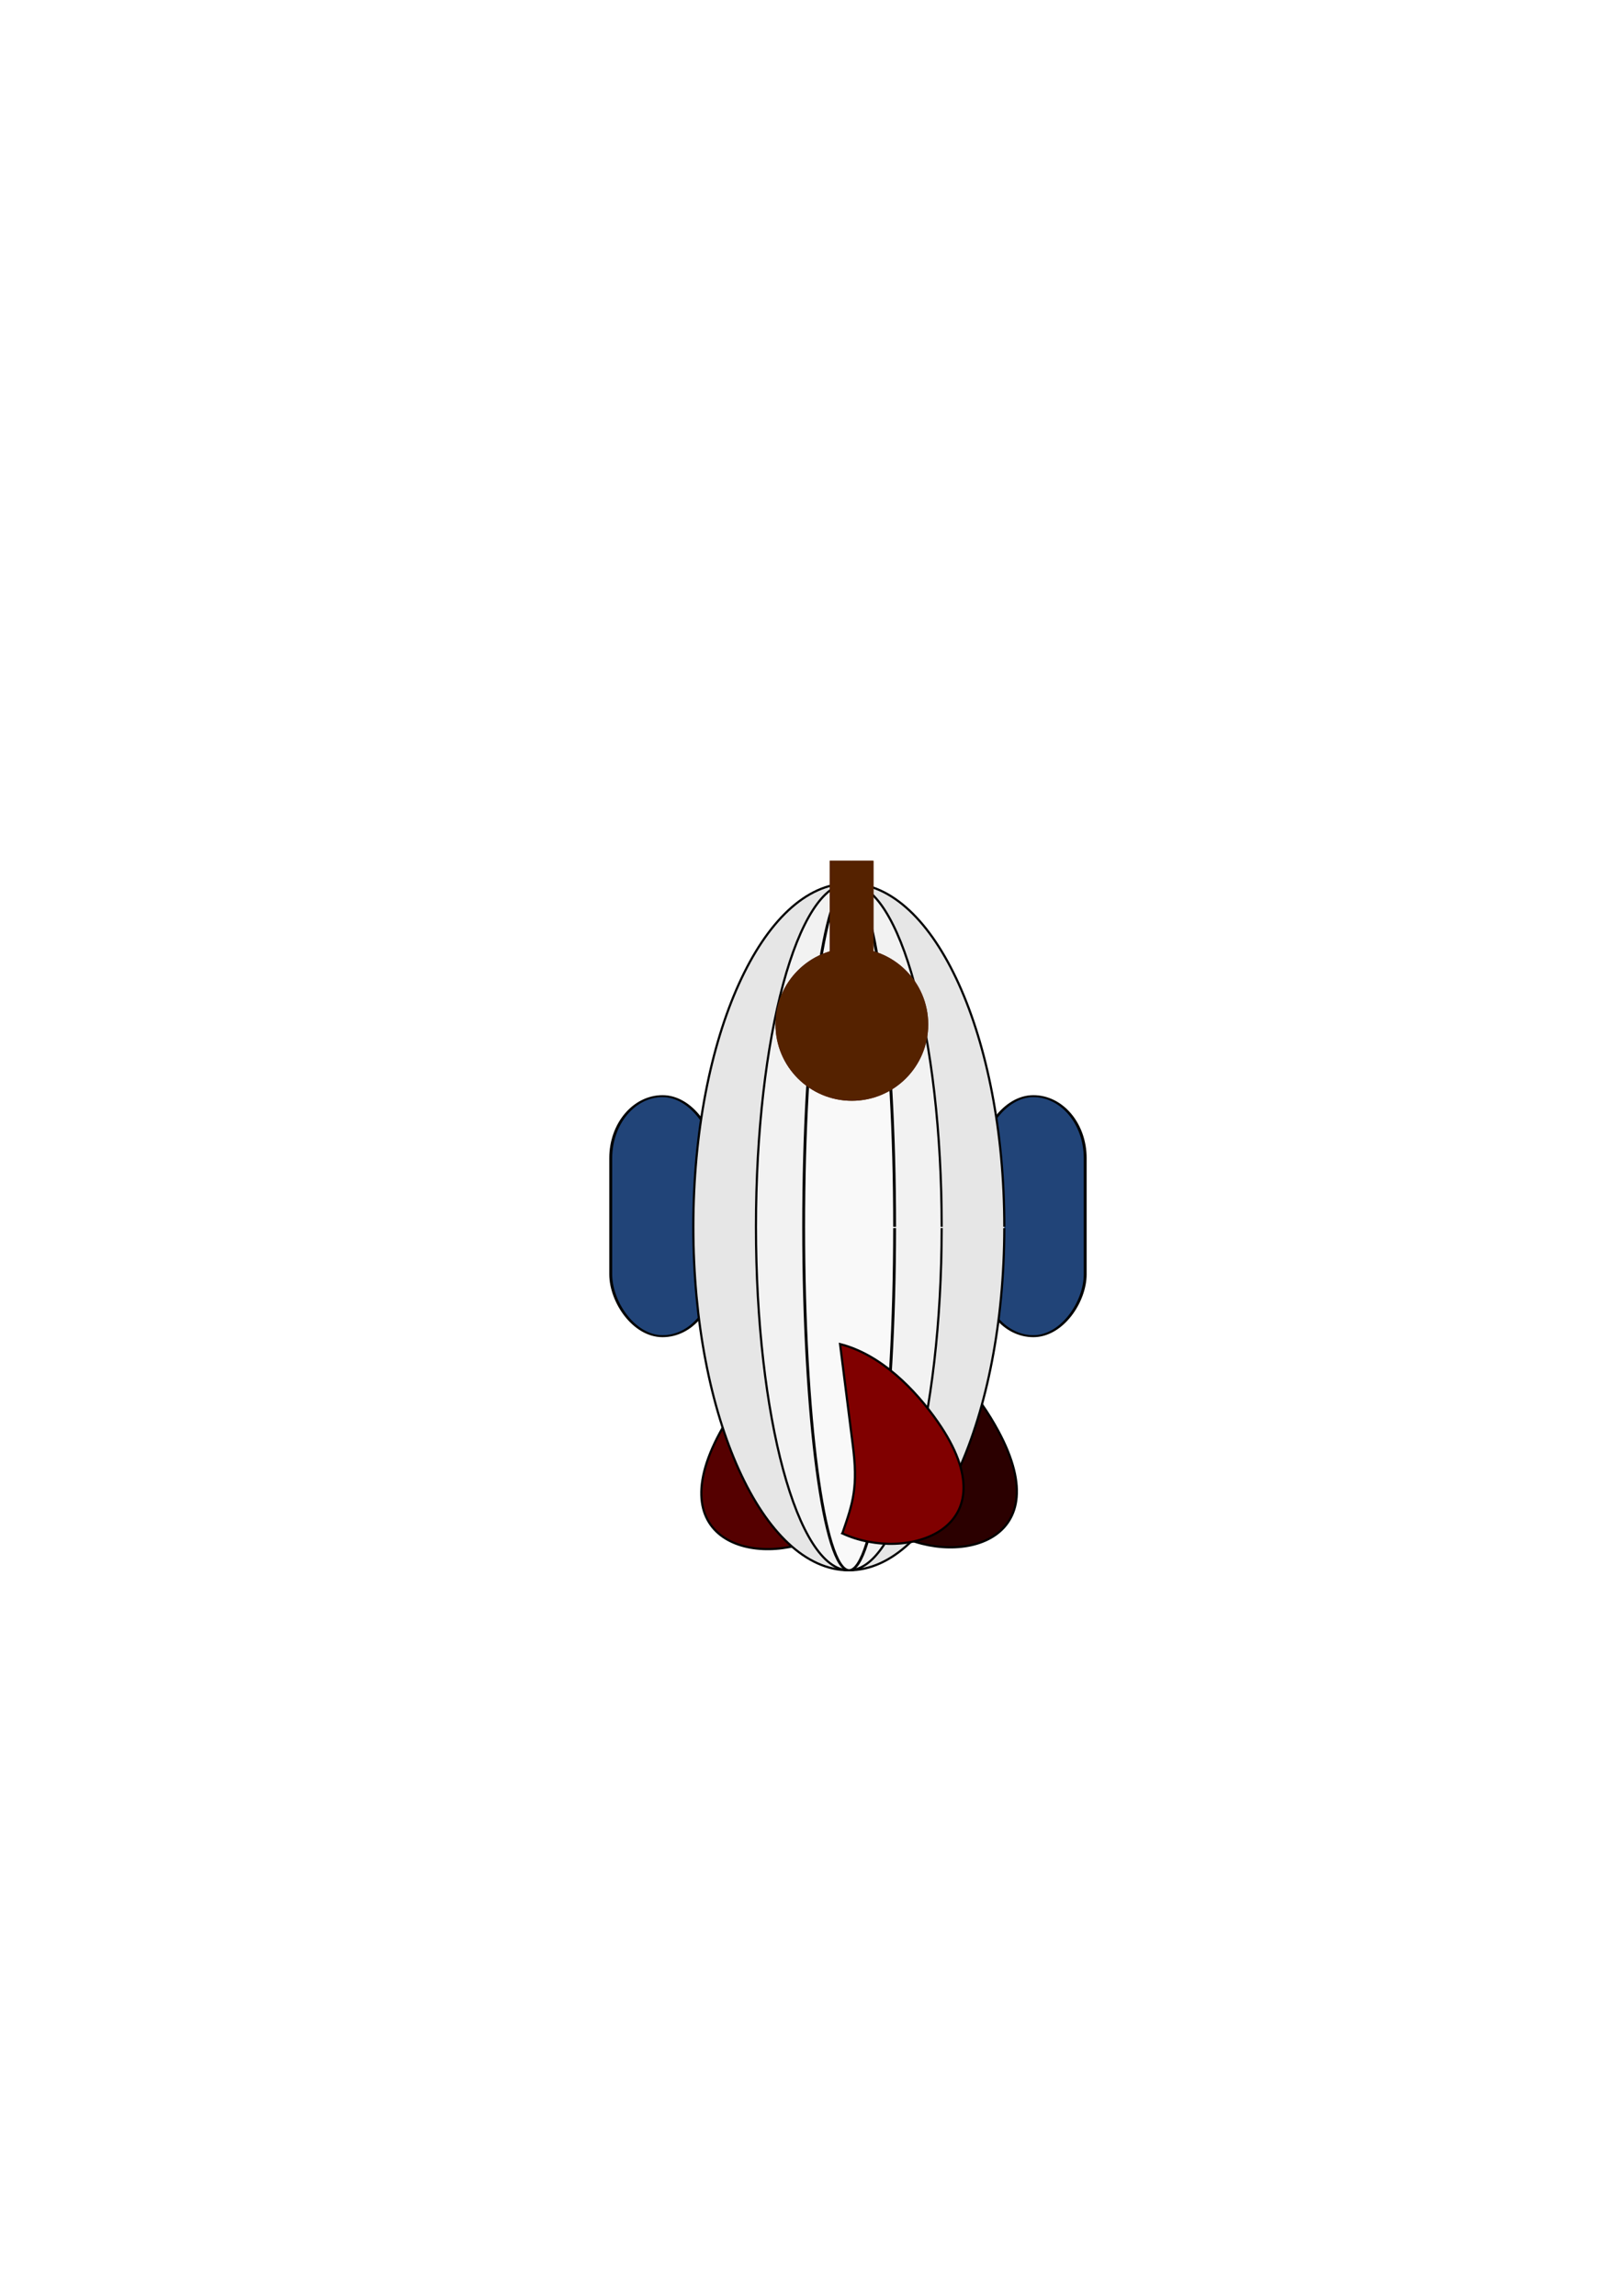 <?xml version="1.0" encoding="UTF-8" standalone="no"?>
<!-- Created with Inkscape (http://www.inkscape.org/) -->

<svg
   xmlns:osb="http://www.openswatchbook.org/uri/2009/osb"
   xmlns:dc="http://purl.org/dc/elements/1.1/"
   xmlns:cc="http://creativecommons.org/ns#"
   xmlns:rdf="http://www.w3.org/1999/02/22-rdf-syntax-ns#"
   xmlns:svg="http://www.w3.org/2000/svg"
   xmlns="http://www.w3.org/2000/svg"
   xmlns:xlink="http://www.w3.org/1999/xlink"
   xmlns:sodipodi="http://sodipodi.sourceforge.net/DTD/sodipodi-0.dtd"
   xmlns:inkscape="http://www.inkscape.org/namespaces/inkscape"
   width="744.094"
   height="1052.362"
   id="svg2"
   version="1.1"
   inkscape:version="0.48.2 r9819"
   sodipodi:docname="ship.svg">
  <defs
     id="defs4">
    <linearGradient
       inkscape:collect="always"
       id="linearGradient5328">
      <stop
         style="stop-color:#ffffff;stop-opacity:1;"
         offset="0"
         id="stop5330" />
      <stop
         style="stop-color:#ffffff;stop-opacity:0;"
         offset="1"
         id="stop5332" />
    </linearGradient>
    <linearGradient
       inkscape:collect="always"
       id="linearGradient5289">
      <stop
         style="stop-color:#3771c8;stop-opacity:1;"
         offset="0"
         id="stop5291" />
      <stop
         style="stop-color:#3771c8;stop-opacity:0;"
         offset="1"
         id="stop5293" />
    </linearGradient>
    <linearGradient
       id="linearGradient5241"
       osb:paint="solid">
      <stop
         style="stop-color:#000000;stop-opacity:1;"
         offset="0"
         id="stop5243" />
    </linearGradient>
    <linearGradient
       id="linearGradient3785">
      <stop
         style="stop-color:#e1e1e1;stop-opacity:1;"
         offset="0"
         id="stop3787" />
      <stop
         id="stop3801"
         offset="0.031"
         style="stop-color:#cbcbcb;stop-opacity:0.969;" />
      <stop
         id="stop3799"
         offset="0.062"
         style="stop-color:#b5b5b5;stop-opacity:0.937;" />
      <stop
         id="stop3797"
         offset="0.125"
         style="stop-color:#8a8a8a;stop-opacity:0.875;" />
      <stop
         id="stop3795"
         offset="0.25"
         style="stop-color:#333333;stop-opacity:0.749;" />
      <stop
         id="stop3793"
         offset="0.5"
         style="stop-color:#333333;stop-opacity:0.498;" />
      <stop
         style="stop-color:#333333;stop-opacity:0;"
         offset="1"
         id="stop3789" />
    </linearGradient>
    <linearGradient
       inkscape:collect="always"
       xlink:href="#linearGradient5289"
       id="linearGradient5305"
       gradientUnits="userSpaceOnUse"
       gradientTransform="matrix(0.333,0,0,1,353.333,-10)"
       x1="499.388"
       y1="407.362"
       x2="530.612"
       y2="407.362" />
    <linearGradient
       inkscape:collect="always"
       xlink:href="#linearGradient5289"
       id="linearGradient5307"
       gradientUnits="userSpaceOnUse"
       gradientTransform="matrix(0.333,0,0,1,-706.667,-10)"
       x1="499.388"
       y1="407.362"
       x2="530.612"
       y2="407.362" />
    <radialGradient
       inkscape:collect="always"
       xlink:href="#linearGradient5328"
       id="radialGradient5344"
       gradientUnits="userSpaceOnUse"
       gradientTransform="matrix(1,0,0,1.164,0,-83.174)"
       cx="395"
       cy="507.362"
       fx="395"
       fy="507.362"
       r="30.5" />
    <filter
       id="filter4186"
       inkscape:label="Specular light"
       inkscape:menu="ABCs"
       inkscape:menu-tooltip="Basic specular bevel to use for building textures"
       color-interpolation-filters="sRGB">
      <feGaussianBlur
         id="feGaussianBlur4188"
         result="result0"
         in="SourceAlpha"
         stdDeviation="6" />
      <feSpecularLighting
         id="feSpecularLighting4190"
         specularExponent="25"
         specularConstant="1"
         surfaceScale="10"
         lighting-color="rgb(255,255,255)"
         result="result1"
         in="result0">
        <feDistantLight
           id="feDistantLight4192"
           azimuth="235"
           elevation="45" />
      </feSpecularLighting>
      <feComposite
         id="feComposite4194"
         in2="result91"
         k3="1"
         k2="1"
         operator="arithmetic"
         result="result4"
         in="SourceGraphic" />
      <feComposite
         id="feComposite4196"
         in2="SourceAlpha"
         operator="in"
         result="result2"
         in="result4" />
    </filter>
    <filter
       id="filter4210"
       inkscape:label="Matte jelly"
       x="0"
       y="0"
       width="1"
       height="1"
       inkscape:menu="ABCs"
       inkscape:menu-tooltip="Bulging, matte jelly covering"
       color-interpolation-filters="sRGB">
      <feColorMatrix
         id="feColorMatrix4212"
         values="1 0 0 0 0 0 1 0 0 0 0 0 1 0 0 0 0 0 0.85 0"
         result="result0"
         in="SourceGraphic" />
      <feGaussianBlur
         id="feGaussianBlur4214"
         in="SourceAlpha"
         stdDeviation="7" />
      <feSpecularLighting
         id="feSpecularLighting4216"
         surfaceScale="5"
         specularConstant="0.9"
         specularExponent="25"
         result="result1">
        <feDistantLight
           id="feDistantLight4218"
           elevation="60"
           azimuth="225" />
      </feSpecularLighting>
      <feComposite
         id="feComposite4220"
         in2="result0"
         operator="atop" />
    </filter>
    <filter
       id="filter4222"
       inkscape:label="Matte jelly"
       x="0"
       y="0"
       width="1"
       height="1"
       inkscape:menu="ABCs"
       inkscape:menu-tooltip="Bulging, matte jelly covering"
       color-interpolation-filters="sRGB">
      <feColorMatrix
         id="feColorMatrix4224"
         values="1 0 0 0 0 0 1 0 0 0 0 0 1 0 0 0 0 0 0.85 0"
         result="result0"
         in="SourceGraphic" />
      <feGaussianBlur
         id="feGaussianBlur4226"
         in="SourceAlpha"
         stdDeviation="7" />
      <feSpecularLighting
         id="feSpecularLighting4228"
         surfaceScale="5"
         specularConstant="0.9"
         specularExponent="25"
         result="result1">
        <feDistantLight
           id="feDistantLight4230"
           elevation="60"
           azimuth="225" />
      </feSpecularLighting>
      <feComposite
         id="feComposite4232"
         in2="result0"
         operator="atop" />
    </filter>
    <filter
       id="filter4234"
       inkscape:label="Matte jelly"
       x="0"
       y="0"
       width="1"
       height="1"
       inkscape:menu="ABCs"
       inkscape:menu-tooltip="Bulging, matte jelly covering"
       color-interpolation-filters="sRGB">
      <feColorMatrix
         id="feColorMatrix4236"
         values="1 0 0 0 0 0 1 0 0 0 0 0 1 0 0 0 0 0 0.85 0"
         result="result0"
         in="SourceGraphic" />
      <feGaussianBlur
         id="feGaussianBlur4238"
         in="SourceAlpha"
         stdDeviation="7" />
      <feSpecularLighting
         id="feSpecularLighting4240"
         surfaceScale="5"
         specularConstant="0.9"
         specularExponent="25"
         result="result1">
        <feDistantLight
           id="feDistantLight4242"
           elevation="60"
           azimuth="225" />
      </feSpecularLighting>
      <feComposite
         id="feComposite4244"
         in2="result0"
         operator="atop" />
    </filter>
    <filter
       id="filter4273"
       inkscape:label="Combined lighting"
       inkscape:menu="Bevels"
       inkscape:menu-tooltip="Basic specular bevel to use for building textures"
       color-interpolation-filters="sRGB">
      <feGaussianBlur
         id="feGaussianBlur4275"
         stdDeviation="6"
         in="SourceGraphic"
         result="result0" />
      <feDiffuseLighting
         id="feDiffuseLighting4277"
         lighting-color="rgb(255,255,255)"
         diffuseConstant="1"
         surfaceScale="4"
         result="result5">
        <feDistantLight
           id="feDistantLight4279"
           elevation="45"
           azimuth="235" />
      </feDiffuseLighting>
      <feComposite
         id="feComposite4281"
         in2="SourceGraphic"
         k1="1.4"
         in="result5"
         result="fbSourceGraphic"
         operator="arithmetic" />
      <feGaussianBlur
         id="feGaussianBlur4283"
         result="result0"
         in="fbSourceGraphic"
         stdDeviation="6" />
      <feSpecularLighting
         id="feSpecularLighting4285"
         specularExponent="25"
         specularConstant="1"
         surfaceScale="4"
         lighting-color="rgb(255,255,255)"
         result="result1"
         in="result0">
        <feDistantLight
           id="feDistantLight4287"
           azimuth="235"
           elevation="45" />
      </feSpecularLighting>
      <feComposite
         id="feComposite4289"
         in2="result91"
         k3="1"
         k2="1"
         operator="arithmetic"
         result="result4"
         in="fbSourceGraphic" />
      <feComposite
         id="feComposite4291"
         in2="SourceGraphic"
         operator="in"
         result="result2"
         in="result4" />
    </filter>
    <filter
       id="filter4305"
       inkscape:label="Pressed steel"
       x="0"
       y="0"
       width="1"
       height="1"
       inkscape:menu="Bevels"
       inkscape:menu-tooltip="Pressed metal with a rolled edge"
       color-interpolation-filters="sRGB">
      <feColorMatrix
         id="feColorMatrix4307"
         values="1 0 0 0 0 0 1 0 0 0 0 0 1 0 0 0 0 0 0.85 0"
         result="result0"
         in="SourceGraphic" />
      <feGaussianBlur
         id="feGaussianBlur4309"
         in="SourceAlpha"
         stdDeviation="7" />
      <feSpecularLighting
         id="feSpecularLighting4311"
         surfaceScale="5"
         specularConstant="0.9"
         specularExponent="25"
         result="result1">
        <feDistantLight
           id="feDistantLight4313"
           elevation="60"
           azimuth="225" />
      </feSpecularLighting>
      <feComposite
         id="feComposite4315"
         in2="result0"
         operator="atop"
         result="fbSourceGraphic" />
      <feColorMatrix
         result="fbSourceGraphicAlpha"
         in="fbSourceGraphic"
         values="0 0 0 -1 0 0 0 0 -1 0 0 0 0 -1 0 0 0 0 1 0"
         id="feColorMatrix4317" />
      <feGaussianBlur
         id="feGaussianBlur4319"
         stdDeviation="6"
         in="fbSourceGraphic"
         result="result0" />
      <feDiffuseLighting
         id="feDiffuseLighting4321"
         lighting-color="rgb(255,255,255)"
         diffuseConstant="1"
         surfaceScale="4"
         result="result5">
        <feDistantLight
           id="feDistantLight4323"
           elevation="45"
           azimuth="235" />
      </feDiffuseLighting>
      <feComposite
         id="feComposite4325"
         in2="fbSourceGraphic"
         k1="1.4"
         in="result5"
         result="fbSourceGraphic"
         operator="arithmetic" />
      <feGaussianBlur
         id="feGaussianBlur4327"
         result="result0"
         in="fbSourceGraphic"
         stdDeviation="6" />
      <feSpecularLighting
         id="feSpecularLighting4329"
         specularExponent="25"
         specularConstant="1"
         surfaceScale="4"
         lighting-color="rgb(255,255,255)"
         result="result1"
         in="result0">
        <feDistantLight
           id="feDistantLight4331"
           azimuth="235"
           elevation="45" />
      </feSpecularLighting>
      <feComposite
         id="feComposite4333"
         in2="result91"
         k3="1"
         k2="1"
         operator="arithmetic"
         result="result4"
         in="fbSourceGraphic" />
      <feComposite
         id="feComposite4335"
         in2="fbSourceGraphic"
         operator="in"
         result="fbSourceGraphic"
         in="result4" />
      <feColorMatrix
         result="fbSourceGraphicAlpha"
         in="fbSourceGraphic"
         values="0 0 0 -1 0 0 0 0 -1 0 0 0 0 -1 0 0 0 0 1 0"
         id="feColorMatrix4373" />
      <feGaussianBlur
         id="feGaussianBlur4375"
         result="result1"
         stdDeviation="3"
         in="fbSourceGraphic" />
      <feBlend
         id="feBlend4377"
         in2="result1"
         result="result5"
         mode="multiply"
         in="result1" />
      <feGaussianBlur
         id="feGaussianBlur4379"
         in="result5"
         result="result6"
         stdDeviation="1" />
      <feComposite
         id="feComposite4381"
         in2="result5"
         result="result8"
         in="result6"
         operator="xor" />
      <feComposite
         id="feComposite4383"
         in2="result8"
         in="result6"
         result="fbSourceGraphic"
         operator="xor" />
      <feSpecularLighting
         id="feSpecularLighting4385"
         in="fbSourceGraphic"
         result="result1"
         lighting-color="rgb(255,255,255)"
         surfaceScale="2"
         specularConstant="2.2"
         specularExponent="55">
        <fePointLight
           id="fePointLight4387"
           x="-5000"
           y="-10000"
           z="20000" />
      </feSpecularLighting>
      <feComposite
         id="feComposite4389"
         in2="fbSourceGraphic"
         in="result1"
         result="result2"
         operator="in" />
      <feComposite
         id="feComposite4391"
         in2="result2"
         in="fbSourceGraphic"
         result="result4"
         operator="arithmetic"
         k2="2"
         k3="1" />
      <feComposite
         id="feComposite4393"
         in2="result4"
         in="result9"
         operator="in"
         result="result91" />
      <feBlend
         id="feBlend4395"
         in2="result91"
         mode="darken" />
    </filter>
    <filter
       id="filter4337"
       inkscape:label="Pressed steel"
       x="0"
       y="0"
       width="1"
       height="1"
       inkscape:menu="Bevels"
       inkscape:menu-tooltip="Pressed metal with a rolled edge"
       color-interpolation-filters="sRGB">
      <feColorMatrix
         id="feColorMatrix4339"
         values="1 0 0 0 0 0 1 0 0 0 0 0 1 0 0 0 0 0 0.85 0"
         result="result0"
         in="SourceGraphic" />
      <feGaussianBlur
         id="feGaussianBlur4341"
         in="SourceAlpha"
         stdDeviation="7" />
      <feSpecularLighting
         id="feSpecularLighting4343"
         surfaceScale="5"
         specularConstant="0.9"
         specularExponent="25"
         result="result1">
        <feDistantLight
           id="feDistantLight4345"
           elevation="60"
           azimuth="225" />
      </feSpecularLighting>
      <feComposite
         id="feComposite4347"
         in2="result0"
         operator="atop"
         result="fbSourceGraphic" />
      <feColorMatrix
         result="fbSourceGraphicAlpha"
         in="fbSourceGraphic"
         values="0 0 0 -1 0 0 0 0 -1 0 0 0 0 -1 0 0 0 0 1 0"
         id="feColorMatrix4349" />
      <feGaussianBlur
         id="feGaussianBlur4351"
         result="result1"
         stdDeviation="3"
         in="fbSourceGraphic" />
      <feBlend
         id="feBlend4353"
         in2="result1"
         result="result5"
         mode="multiply"
         in="result1" />
      <feGaussianBlur
         id="feGaussianBlur4355"
         in="result5"
         result="result6"
         stdDeviation="1" />
      <feComposite
         id="feComposite4357"
         in2="result5"
         result="result8"
         in="result6"
         operator="xor" />
      <feComposite
         id="feComposite4359"
         in2="result8"
         in="result6"
         result="fbSourceGraphic"
         operator="xor" />
      <feSpecularLighting
         id="feSpecularLighting4361"
         in="fbSourceGraphic"
         result="result1"
         lighting-color="rgb(255,255,255)"
         surfaceScale="2"
         specularConstant="2.2"
         specularExponent="55">
        <fePointLight
           id="fePointLight4363"
           x="-5000"
           y="-10000"
           z="20000" />
      </feSpecularLighting>
      <feComposite
         id="feComposite4365"
         in2="fbSourceGraphic"
         in="result1"
         result="result2"
         operator="in" />
      <feComposite
         id="feComposite4367"
         in2="result2"
         in="fbSourceGraphic"
         result="result4"
         operator="arithmetic"
         k2="2"
         k3="1" />
      <feComposite
         id="feComposite4369"
         in2="result4"
         in="result9"
         operator="in"
         result="result91" />
      <feBlend
         id="feBlend4371"
         in2="result91"
         mode="darken" />
    </filter>
    <filter
       id="filter4635"
       inkscape:label="Matte jelly"
       x="0"
       y="0"
       width="1"
       height="1"
       inkscape:menu="ABCs"
       inkscape:menu-tooltip="Bulging, matte jelly covering"
       color-interpolation-filters="sRGB">
      <feColorMatrix
         id="feColorMatrix4637"
         values="1 0 0 0 0 0 1 0 0 0 0 0 1 0 0 0 0 0 0.85 0"
         result="result0"
         in="SourceGraphic" />
      <feGaussianBlur
         id="feGaussianBlur4639"
         in="SourceAlpha"
         stdDeviation="7" />
      <feSpecularLighting
         id="feSpecularLighting4641"
         surfaceScale="5"
         specularConstant="0.9"
         specularExponent="25"
         result="result1">
        <feDistantLight
           id="feDistantLight4643"
           elevation="60"
           azimuth="225" />
      </feSpecularLighting>
      <feComposite
         id="feComposite4645"
         in2="result0"
         operator="atop" />
    </filter>
  </defs>
  <sodipodi:namedview
     id="base"
     pagecolor="#ffffff"
     bordercolor="#666666"
     borderopacity="1.0"
     inkscape:pageopacity="0.0"
     inkscape:pageshadow="2"
     inkscape:zoom="1.44"
     inkscape:cx="360.18802"
     inkscape:cy="485.18966"
     inkscape:document-units="px"
     inkscape:current-layer="layer1"
     showgrid="true"
     inkscape:snap-global="false"
     inkscape:window-width="1259"
     inkscape:window-height="774"
     inkscape:window-x="63"
     inkscape:window-y="35"
     inkscape:window-maximized="0">
    <inkscape:grid
       type="xygrid"
       id="grid3769" />
  </sodipodi:namedview>
  <g
     inkscape:label="Layer 1"
     inkscape:groupmode="layer"
     id="layer1"
     style="display:inline">
    <rect
       style="fill:#214478;stroke:#000000;stroke-width:1.331;stroke-miterlimit:4;stroke-opacity:1;stroke-dasharray:none;filter:url(#filter4305)"
       id="rect3759"
       width="47.525"
       height="163.01"
       x="262.079"
       y="478.34"
       ry="42.067"
       transform="matrix(1,0,0,0.675,17.921,179.577)" />
    <rect
       ry="42.067"
       y="478.34"
       x="-515.545"
       height="163.01"
       width="47.525"
       id="rect3765"
       style="fill:#214478;stroke:#000000;stroke-width:1.331;stroke-miterlimit:4;stroke-opacity:1;stroke-dasharray:none;filter:url(#filter4337)"
       transform="matrix(-1,0,0,0.675,-18.02,179.577)" />
    <path
       sodipodi:nodetypes="csccc"
       inkscape:connector-curvature="0"
       id="path4689"
       d="m 230.717,702.535 c 27.806,16.956 77.806,6.956 49.188,-45.887 -8.486,-15.669 -22.286,-33.566 -40.522,-40.443 0.206,15.386 0.412,30.772 0.618,46.157 0.358,19.997 -2.856,26.722 -9.283,40.172 z"
       style="fill:#550000;fill-opacity:1;stroke:#000000;stroke-width:1;stroke-opacity:1;filter:url(#filter4635)"
       transform="matrix(-1,0,0,1,610,2.6171874e-6)" />
    <path
       style="fill:#2b0000;fill-opacity:1;stroke:#000000;stroke-width:1;stroke-opacity:1;filter:url(#filter4635)"
       d="m 408.451,701.721 c 27.806,16.956 77.806,6.956 49.188,-45.887 -8.486,-15.669 -22.286,-33.566 -40.522,-40.443 0.206,15.386 0.412,30.772 0.618,46.157 0.358,19.997 -2.856,26.722 -9.283,40.172 z"
       id="path4691"
       inkscape:connector-curvature="0"
       sodipodi:nodetypes="csccc" />
    <g
       id="g4246"
       style="filter:url(#filter4273)"
       transform="translate(-0.842,12.574)">
      <path
         sodipodi:type="arc"
         style="fill:#e6e6e6;stroke:#000000;stroke-width:1;stroke-miterlimit:4;stroke-opacity:1;stroke-dasharray:none;filter:url(#filter4210)"
         id="path3757"
         sodipodi:cx="392.07919"
         sodipodi:cy="555.33246"
         sodipodi:rx="71.287117"
         sodipodi:ry="157.42574"
         d="m 463.366,555.332 c 0,86.944 -31.916,157.426 -71.287,157.426 -39.371,0 -71.287,-70.482 -71.287,-157.426 0,-86.944 31.916,-157.426 71.287,-157.426 39.269,0 71.143,70.131 71.287,156.849"
         sodipodi:start="0"
         sodipodi:end="6.2795188"
         sodipodi:open="true"
         transform="matrix(1,0,0,-1,-2.079,1105.12)" />
      <path
         transform="matrix(1,0,0,-1,-2.079,1105.12)"
         sodipodi:open="true"
         sodipodi:end="6.2795188"
         sodipodi:start="0"
         d="m 434.653,555.332 c 0,86.944 -19.061,157.426 -42.574,157.426 -23.513,0 -42.574,-70.482 -42.574,-157.426 0,-86.944 19.061,-157.426 42.574,-157.426 23.452,0 42.488,70.131 42.574,156.849"
         sodipodi:ry="157.42574"
         sodipodi:rx="42.574249"
         sodipodi:cy="555.33246"
         sodipodi:cx="392.07919"
         id="path2985"
         style="fill:#f2f2f2;stroke:#000000;stroke-width:1;stroke-miterlimit:4;stroke-opacity:1;stroke-dasharray:none;filter:url(#filter4222)"
         sodipodi:type="arc" />
      <path
         sodipodi:type="arc"
         style="fill:#f9f9f9;stroke:#000000;stroke-width:1;stroke-miterlimit:4;stroke-opacity:1;stroke-dasharray:none;filter:url(#filter4234)"
         id="path3755"
         sodipodi:cx="392.07919"
         sodipodi:cy="555.33246"
         sodipodi:rx="15.841576"
         sodipodi:ry="157.42574"
         d="m 407.921,555.332 c 0,86.944 -7.093,157.426 -15.842,157.426 -8.749,0 -15.842,-70.482 -15.842,-157.426 0,-86.944 7.093,-157.426 15.842,-157.426 8.726,0 15.809,70.131 15.841,156.849"
         sodipodi:start="0"
         sodipodi:end="6.2795188"
         sodipodi:open="true"
         transform="matrix(1.316,0,0,-1,-125.829,1105.12)" />
    </g>
    <g
       id="g3109"
       transform="translate(0.417,12.222)"
       style="fill:#552200;fill-opacity:1;stroke:none;filter:url(#filter4186)">
      <g
         transform="translate(-200,40)"
         id="g5340"
         style="fill:#552200;fill-opacity:1;stroke:none">
        <path
           transform="matrix(1.167,0,0,1,129.167,-90)"
           sodipodi:open="true"
           sodipodi:end="6.2795188"
           sodipodi:start="0"
           d="m 425,507.362 c 0,19.33 -13.431,35 -30,35 -16.569,0 -30,-15.67 -30,-35 0,-19.33 13.431,-35 30,-35 16.526,0 29.939,15.592 30,34.872"
           sodipodi:ry="35"
           sodipodi:rx="30"
           sodipodi:cy="507.36218"
           sodipodi:cx="395"
           id="path5336"
           style="fill:#552200;fill-opacity:1;fill-rule:nonzero;stroke:none"
           sodipodi:type="arc" />
        <path
           sodipodi:type="arc"
           style="fill:#552200;fill-opacity:1;fill-rule:nonzero;stroke:none"
           id="path3773"
           sodipodi:cx="395"
           sodipodi:cy="507.36218"
           sodipodi:rx="30"
           sodipodi:ry="35"
           d="m 425,507.362 c 0,19.33 -13.431,35 -30,35 -16.569,0 -30,-15.67 -30,-35 0,-19.33 13.431,-35 30,-35 16.526,0 29.939,15.592 30,34.872"
           sodipodi:start="0"
           sodipodi:end="6.2795188"
           sodipodi:open="true"
           transform="matrix(1.167,0,0,1,129.167,-90)" />
      </g>
      <rect
         y="382.362"
         x="380"
         height="90"
         width="20"
         id="rect5318"
         style="fill:#552200;fill-opacity:1;stroke:none" />
      <g
         transform="translate(-140,30)"
         id="g5309"
         style="fill:#552200;fill-opacity:1;stroke:none">
        <g
           id="g5301"
           style="fill:#552200;fill-opacity:1;stroke:none">
          <rect
             style="fill:#552200;fill-opacity:1;stroke:none"
             id="rect5255"
             width="10"
             height="90"
             x="520"
             y="352.362" />
          <rect
             transform="scale(-1,1)"
             y="352.362"
             x="-540"
             height="90"
             width="10"
             id="rect5297"
             style="fill:#552200;fill-opacity:1;stroke:none" />
        </g>
        <rect
           style="fill:#552200;fill-opacity:1;stroke:none"
           id="rect3778"
           width="20"
           height="90"
           x="520"
           y="352.362" />
      </g>
    </g>
    <path
       style="fill:#800000;fill-opacity:1;stroke:#000000;stroke-width:1;stroke-opacity:1;filter:url(#filter4635)"
       d="m 381.411,699.757 c 27.806,16.956 77.806,6.956 49.188,-45.887 -8.486,-15.669 -22.286,-33.566 -40.522,-40.443 0.206,15.386 0.412,30.772 0.618,46.157 0.358,19.997 -2.856,26.722 -9.283,40.172 z"
       id="path4602"
       inkscape:connector-curvature="0"
       sodipodi:nodetypes="csccc"
       transform="matrix(0.994,-0.112,0.112,0.994,-71.305,50.047)" />
  </g>
</svg>
